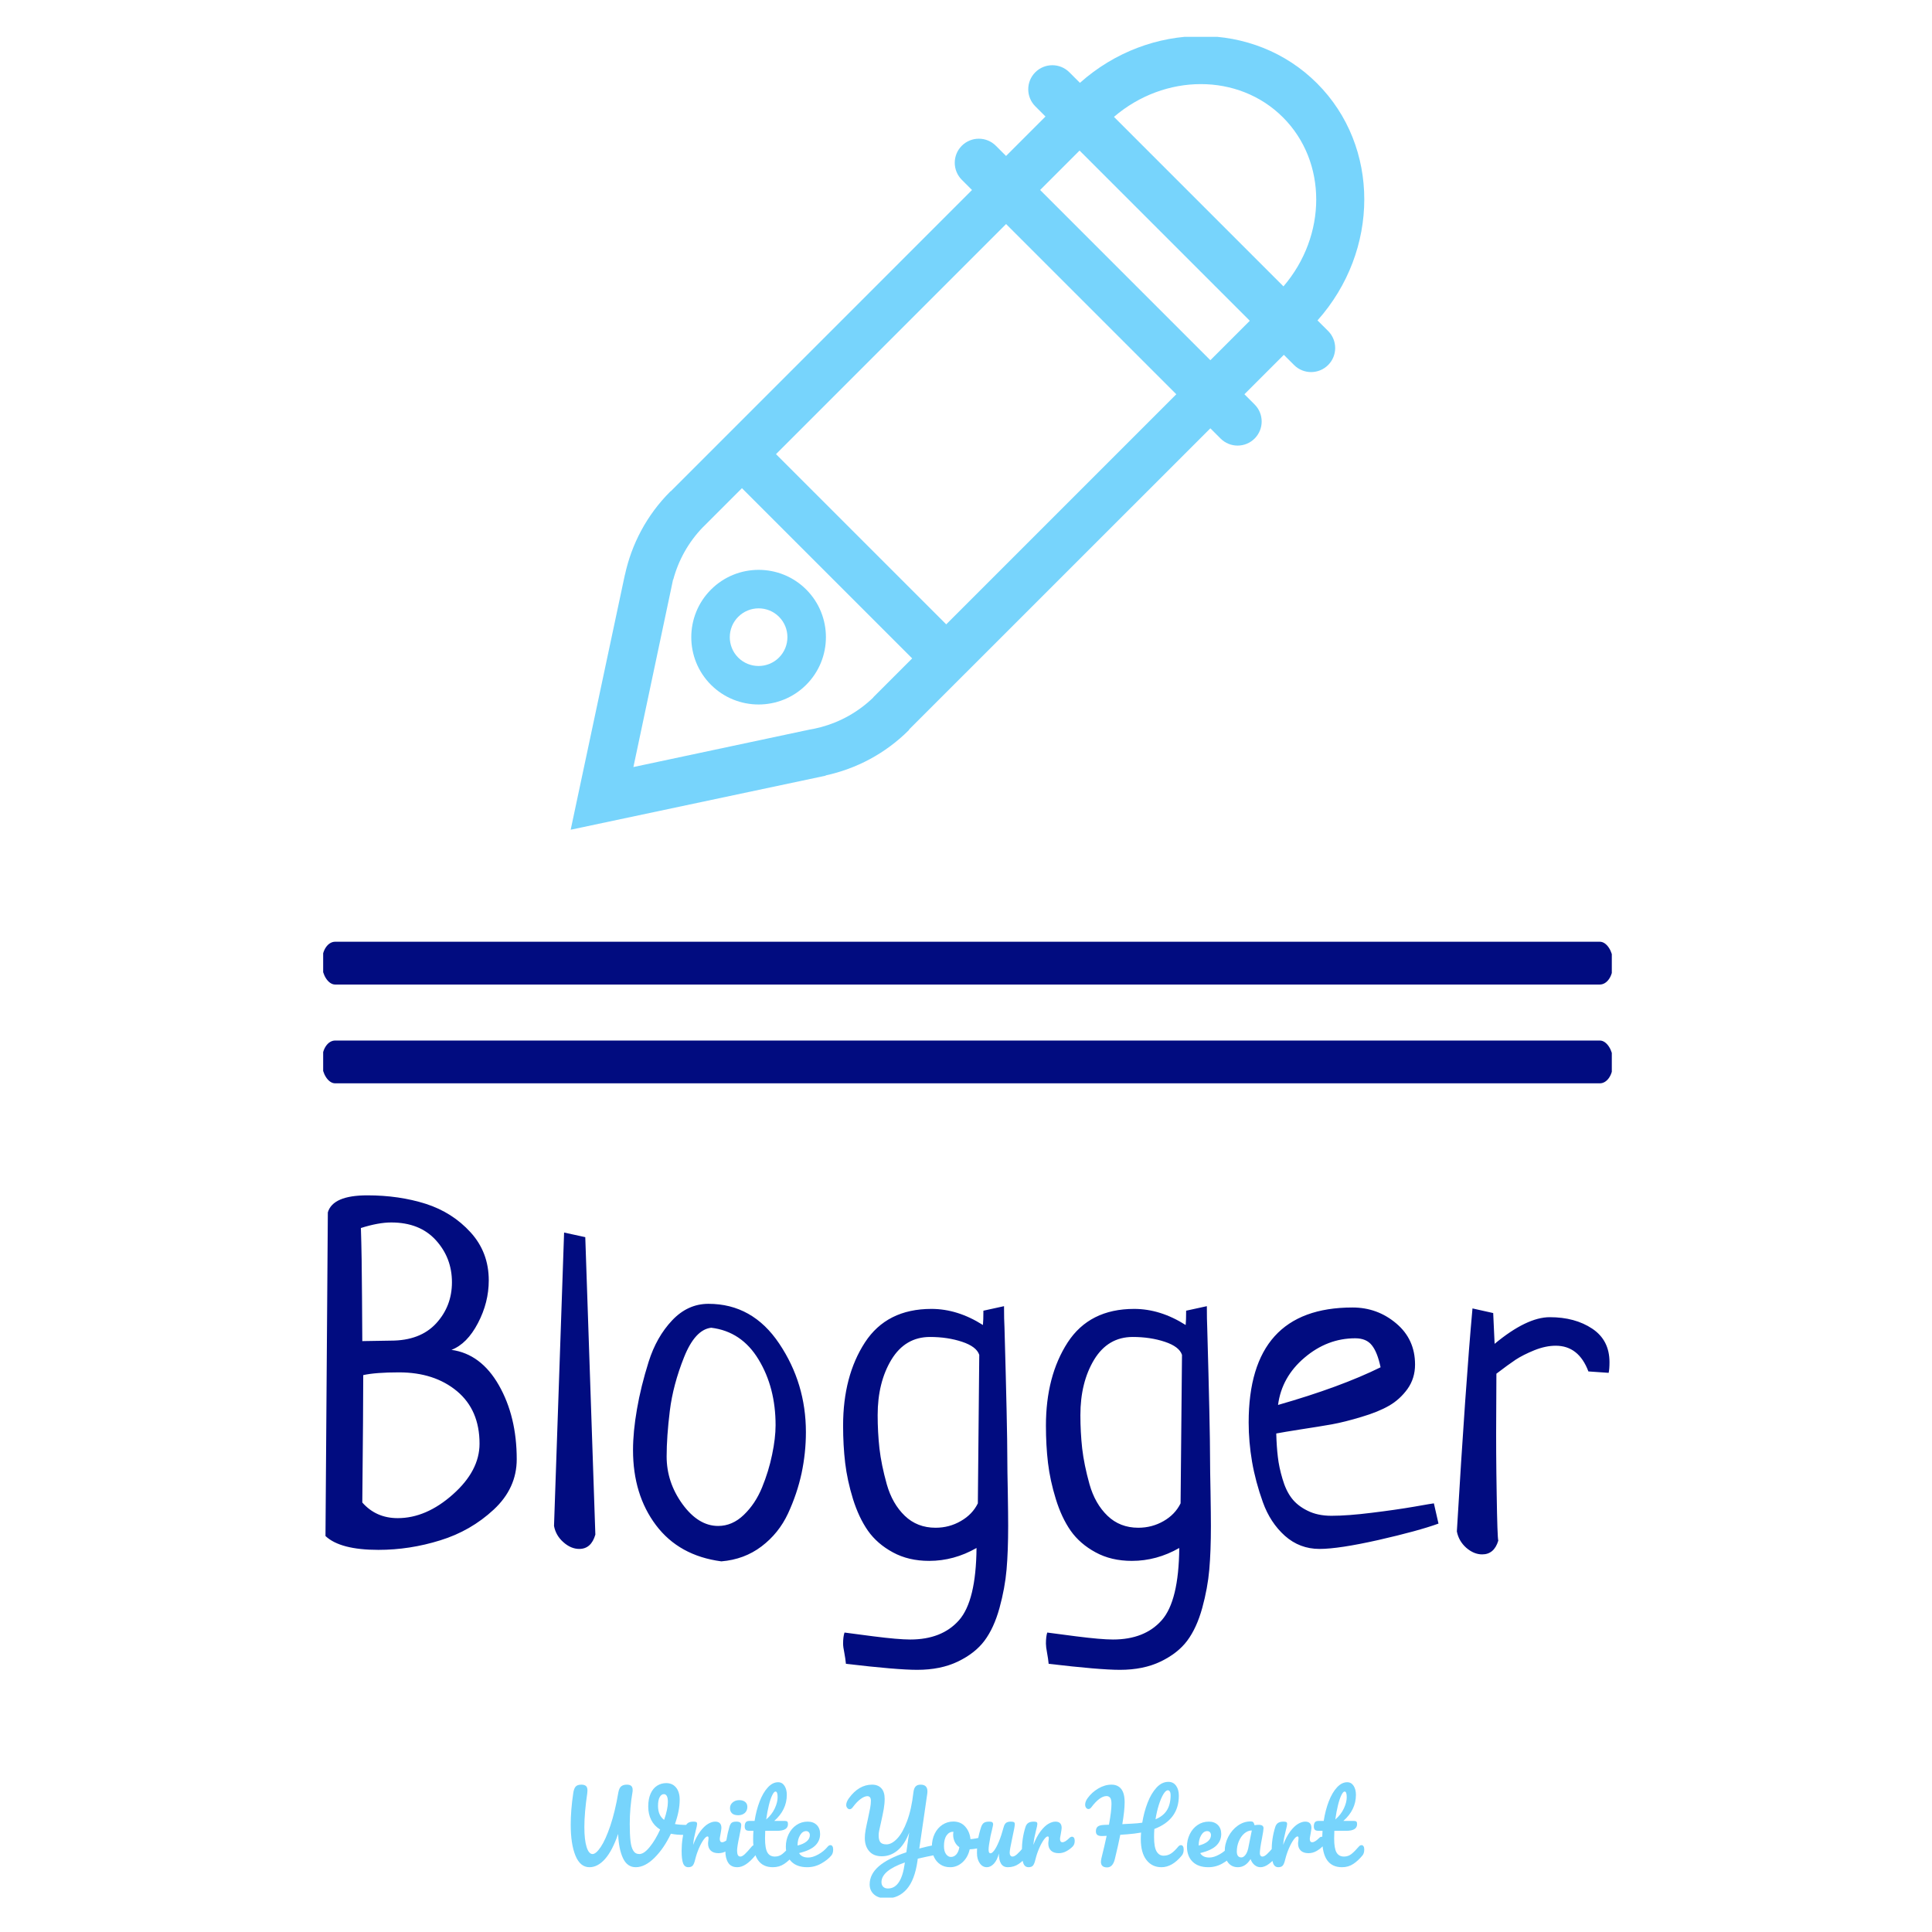 <svg xmlns="http://www.w3.org/2000/svg" version="1.1" xmlns:xlink="http://www.w3.org/1999/xlink" xmlns:svgjs="http://svgjs.dev/svgjs" width="1500" height="1500" viewBox="0 0 1500 1500"><rect width="1500" height="1500" fill="#ffffff"></rect><g transform="matrix(0.667,0,0,0.667,250.902,28.585)"><svg viewBox="0 0 171 247" data-background-color="#ffffff" preserveAspectRatio="xMidYMid meet" height="2166" width="1500" xmlns="http://www.w3.org/2000/svg" xmlns:xlink="http://www.w3.org/1999/xlink"><g id="tight-bounds" transform="matrix(1,0,0,1,-0.154,-0.1)"><svg viewBox="0 0 171.309 247.2" height="247.2" width="171.309"><g><svg viewBox="0 0 397.498 573.593" height="247.2" width="171.309"><g><rect width="397.498" height="13.179" x="0" y="278.95" fill="#010c80" opacity="1" stroke-width="0" stroke="transparent" fill-opacity="1" class="rect-qz-0" data-fill-palette-color="primary" rx="1%" id="qz-0" data-palette-color="#010c80"></rect></g><g><rect width="397.498" height="13.179" x="0" y="309.38" fill="#010c80" opacity="1" stroke-width="0" stroke="transparent" fill-opacity="1" class="rect-qz-1" data-fill-palette-color="primary" rx="1%" id="qz-1" data-palette-color="#010c80"></rect></g><g transform="matrix(1,0,0,1,0.989,357.06)"><svg viewBox="0 0 395.52 216.533" height="216.533" width="395.52"><g id="textblocktransform"><svg viewBox="0 0 395.52 216.533" height="216.533" width="395.52" id="textblock"><g><svg viewBox="0 0 395.52 146.143" height="146.143" width="395.52"><g transform="matrix(1,0,0,1,0,0)"><svg width="395.52" viewBox="2 -37.45 136.36 50.39" height="146.143" data-palette-color="#010c80"><path d="M2-1.27L2-1.27 2.25-35.64Q2.78-37.45 6.45-37.45L6.45-37.45Q9.81-37.45 12.65-36.55 15.48-35.64 17.41-33.52 19.34-31.4 19.34-28.42L19.34-28.42Q19.34-26.07 18.19-23.88 17.04-21.68 15.38-21.04L15.38-21.04Q18.51-20.61 20.41-17.29 22.31-13.96 22.31-9.42L22.31-9.42Q22.31-6.35 19.87-4.08 17.43-1.81 14.18-0.81 10.94 0.2 7.62 0.2L7.62 0.2Q3.56 0.2 2-1.27ZM6.01-18.36L6.01-18.36Q6.01-14.99 5.91-4.83L5.91-4.83Q7.37-3.17 9.67-3.17L9.67-3.17Q12.7-3.17 15.53-5.69 18.36-8.2 18.36-11.08L18.36-11.08Q18.36-14.65 15.97-16.65 13.57-18.65 9.81-18.65L9.81-18.65Q7.32-18.65 6.01-18.36ZM5.91-21.97L5.91-21.97 8.94-22.02Q12.06-22.02 13.75-23.85 15.43-25.68 15.43-28.22L15.43-28.22Q15.43-30.81 13.72-32.69 12.01-34.57 8.98-34.57L8.98-34.57Q7.62-34.57 5.76-33.98L5.76-33.98Q5.86-31.01 5.88-26.61 5.91-22.22 5.91-21.97ZM26.27-2.34L27.34-33.5 29.59-33.01 30.66-1.42Q30.22 0.1 28.95 0.1L28.95 0.1Q28.07 0.1 27.27-0.61 26.46-1.32 26.27-2.34L26.27-2.34ZM34.66-10.4L34.66-10.4Q34.66-12.35 35.08-14.75 35.49-17.14 36.32-19.78 37.15-22.41 38.81-24.17 40.47-25.93 42.67-25.93L42.67-25.93Q47.36-25.93 50.19-21.7 53.02-17.48 53.02-12.3L53.02-12.3Q53.02-10.11 52.56-7.93 52.09-5.76 51.12-3.66 50.14-1.56 48.31-0.17 46.48 1.22 44.04 1.42L44.04 1.42Q39.55 0.83 37.1-2.42 34.66-5.66 34.66-10.4ZM42.96-23.39L42.96-23.39Q41.25-23.19 40.08-20.26 38.91-17.33 38.57-14.58 38.23-11.82 38.23-9.72L38.23-9.72Q38.23-6.98 39.91-4.66 41.6-2.34 43.7-2.34L43.7-2.34Q45.21-2.34 46.43-3.52 47.65-4.69 48.36-6.42 49.07-8.15 49.43-9.91 49.8-11.67 49.8-13.04L49.8-13.04Q49.8-17.04 47.99-20.02 46.19-23 42.96-23.39ZM71.87-25.2L71.87-25.2 74.06-25.68Q74.06-24.22 74.11-23.39L74.11-23.39Q74.41-12.7 74.41-9.47L74.41-9.47Q74.41-8.35 74.46-5.96 74.5-3.56 74.5-2.34L74.5-2.34Q74.5 0.34 74.33 2.29 74.16 4.25 73.58 6.37 72.99 8.5 71.99 9.84 70.99 11.18 69.16 12.06 67.33 12.94 64.84 12.94L64.84 12.94Q62.69 12.94 57.27 12.3L57.27 12.3Q57.22 11.77 57.1 11.13 56.97 10.5 56.97 10.16L56.97 10.16Q56.97 9.42 57.12 8.98L57.12 8.98Q57.51 9.03 60.17 9.38 62.83 9.72 64.1 9.72L64.1 9.72Q67.47 9.72 69.28 7.67 71.09 5.62 71.14 0L71.14 0Q68.74 1.37 66.11 1.37L66.11 1.37Q63.91 1.37 62.25 0.46 60.59-0.44 59.61-1.83 58.64-3.22 58.02-5.2 57.41-7.18 57.19-9.03 56.97-10.89 56.97-12.99L56.97-12.99Q56.97-18.26 59.29-21.83 61.61-25.39 66.35-25.39L66.35-25.39Q69.13-25.39 71.82-23.68L71.82-23.68Q71.87-24.17 71.87-25.2ZM71.28-4.74L71.28-4.74 71.43-20.51Q71.14-21.39 69.6-21.9 68.06-22.41 66.2-22.41L66.2-22.41Q63.57-22.41 62.1-20 60.64-17.58 60.64-14.11L60.64-14.11Q60.64-12.3 60.83-10.57 61.03-8.84 61.61-6.76 62.2-4.69 63.52-3.42 64.84-2.15 66.79-2.15L66.79-2.15Q68.25-2.15 69.47-2.86 70.7-3.56 71.28-4.74ZM93.4-25.2L93.4-25.2 95.6-25.68Q95.6-24.22 95.64-23.39L95.64-23.39Q95.94-12.7 95.94-9.47L95.94-9.47Q95.94-8.35 95.99-5.96 96.03-3.56 96.03-2.34L96.03-2.34Q96.03 0.34 95.86 2.29 95.69 4.25 95.11 6.37 94.52 8.5 93.52 9.84 92.52 11.18 90.69 12.06 88.86 12.94 86.37 12.94L86.37 12.94Q84.22 12.94 78.8 12.3L78.8 12.3Q78.75 11.77 78.63 11.13 78.51 10.5 78.51 10.16L78.51 10.16Q78.51 9.42 78.65 8.98L78.65 8.98Q79.04 9.03 81.7 9.38 84.37 9.72 85.63 9.72L85.63 9.72Q89 9.72 90.81 7.67 92.62 5.62 92.67 0L92.67 0Q90.27 1.37 87.64 1.37L87.64 1.37Q85.44 1.37 83.78 0.46 82.12-0.44 81.14-1.83 80.17-3.22 79.56-5.2 78.95-7.18 78.73-9.03 78.51-10.89 78.51-12.99L78.51-12.99Q78.51-18.26 80.82-21.83 83.14-25.39 87.88-25.39L87.88-25.39Q90.66-25.39 93.35-23.68L93.35-23.68Q93.4-24.17 93.4-25.2ZM92.81-4.74L92.81-4.74 92.96-20.51Q92.67-21.39 91.13-21.9 89.59-22.41 87.73-22.41L87.73-22.41Q85.1-22.41 83.63-20 82.17-17.58 82.17-14.11L82.17-14.11Q82.17-12.3 82.36-10.57 82.56-8.84 83.14-6.76 83.73-4.69 85.05-3.42 86.37-2.15 88.32-2.15L88.32-2.15Q89.78-2.15 91.01-2.86 92.23-3.56 92.81-4.74ZM119.71-4.74L119.71-4.74 120.2-2.59Q118.05-1.81 113.83-0.85 109.61 0.1 107.56 0.1L107.56 0.1Q105.46 0.1 103.89-1.29 102.33-2.69 101.55-4.86 100.77-7.03 100.4-9.16 100.04-11.28 100.04-13.33L100.04-13.33Q100.04-25.54 111.07-25.54L111.07-25.54Q113.71-25.54 115.71-23.85 117.71-22.17 117.71-19.48L117.71-19.48Q117.71-18.02 116.91-16.89 116.1-15.77 114.95-15.11 113.81-14.45 112.02-13.92 110.24-13.38 108.87-13.13 107.51-12.89 105.6-12.6 103.7-12.3 102.97-12.16L102.97-12.16Q103.01-10.74 103.14-9.67 103.26-8.59 103.63-7.35 103.99-6.1 104.6-5.3 105.21-4.49 106.29-3.96 107.36-3.42 108.83-3.42L108.83-3.42Q110.58-3.42 113.12-3.74 115.66-4.05 117.64-4.39 119.62-4.74 119.71-4.74ZM103.16-15.19L103.16-15.19Q109.8-17.09 114.05-19.19L114.05-19.19Q113.71-20.8 113.12-21.53 112.54-22.27 111.36-22.27L111.36-22.27Q108.39-22.27 105.97-20.21 103.55-18.16 103.16-15.19ZM138.27-18.6L138.27-18.6 136.12-18.75Q135.09-21.48 132.65-21.48L132.65-21.48Q131.58-21.48 130.38-21 129.18-20.51 128.4-20 127.62-19.48 126.35-18.51L126.35-18.51Q126.35-17.82 126.33-14.06 126.3-10.3 126.38-5.71 126.45-1.12 126.55-0.78L126.55-0.78Q126.11 0.68 124.84 0.68L124.84 0.68Q123.96 0.68 123.15-0.02 122.35-0.73 122.15-1.76L122.15-1.76Q123.08-17.43 123.81-25.44L123.81-25.44 126.01-24.95 126.16-21.68Q129.57-24.51 132.02-24.51L132.02-24.51Q134.7-24.51 136.53-23.29 138.36-22.07 138.36-19.73L138.36-19.73Q138.36-18.99 138.27-18.6Z" opacity="1" transform="matrix(1,0,0,1,0,0)" fill="#010c80" class="wordmark-text-0" data-fill-palette-color="primary" id="text-0"></path></svg></g></svg></g><g transform="matrix(1,0,0,1,75.544,180.644)"><svg viewBox="0 0 244.431 35.89" height="35.89" width="244.431"><g transform="matrix(1,0,0,1,0,0)"><svg width="244.431" viewBox="6.05 -43.85 409.96 60.2" height="35.89" data-palette-color="#77d4fc"><path d="M65.9-21.6Q67.05-21.6 67.58-21.1 68.1-20.6 68.1-19.8L68.1-19.8Q68.1-18.5 67.33-17.5 66.55-16.5 64.9-16.45L64.9-16.45Q60.95-16.4 57.8-17.05L57.8-17.05Q54.3-9.6 49.38-4.67 44.45 0.25 39.65 0.25L39.65 0.25Q35.25 0.25 33.05-4.42 30.85-9.1 30.55-16.95L30.55-16.95Q27.55-8.25 23.78-4 20 0.25 15.75 0.25L15.75 0.25Q10.95 0.25 8.5-5.73 6.05-11.7 6.05-21.8L6.05-21.8Q6.05-29.15 7.35-37.95L7.35-37.95Q7.7-40.45 8.63-41.43 9.55-42.4 11.55-42.4L11.55-42.4Q13.05-42.4 13.88-41.75 14.7-41.1 14.7-39.35L14.7-39.35Q14.7-39 14.6-38L14.6-38Q13.1-27.75 13.1-20.55L13.1-20.55Q13.1-13.85 14.25-10.2 15.4-6.55 17.35-6.55L17.35-6.55Q19.1-6.55 21.58-10.23 24.05-13.9 26.5-21.13 28.95-28.35 30.65-38.35L30.65-38.35Q31.05-40.65 32.13-41.53 33.2-42.4 35.05-42.4L35.05-42.4Q36.6-42.4 37.33-41.73 38.05-41.05 38.05-39.7L38.05-39.7Q38.05-38.9 37.95-38.45L37.95-38.45Q36.55-30.3 36.55-22.15L36.55-22.15Q36.55-16.6 36.93-13.3 37.3-10 38.38-8.28 39.45-6.55 41.5-6.55L41.5-6.55Q43.9-6.55 46.85-10.18 49.8-13.8 52.25-19.2L52.25-19.2Q49.2-21.1 47.65-24.13 46.1-27.15 46.1-31.1L46.1-31.1Q46.1-35.05 47.33-37.77 48.55-40.5 50.68-41.85 52.8-43.2 55.4-43.2L55.4-43.2Q58.6-43.2 60.48-40.9 62.35-38.6 62.35-34.6L62.35-34.6Q62.35-28.95 59.9-22.05L59.9-22.05Q62.45-21.6 65.9-21.6L65.9-21.6ZM51.15-31.45Q51.15-26.55 54.3-24.2L54.3-24.2Q56.25-29.8 56.25-33.45L56.25-33.45Q56.25-35.55 55.7-36.52 55.15-37.5 54.2-37.5L54.2-37.5Q52.85-37.5 52-35.93 51.15-34.35 51.15-31.45L51.15-31.45ZM66.8 0.25Q64.9 0.25 64.12-1.75 63.35-3.75 63.35-8.15L63.35-8.15Q63.35-14.65 65.2-20.5L65.2-20.5Q65.65-21.95 66.67-22.63 67.7-23.3 69.55-23.3L69.55-23.3Q70.55-23.3 70.95-23.05 71.35-22.8 71.35-22.1L71.35-22.1Q71.35-21.3 70.6-18.5L70.6-18.5Q70.1-16.5 69.8-15 69.5-13.5 69.3-11.3L69.3-11.3Q70.95-15.6 73-18.3 75.05-21 77.02-22.15 79-23.3 80.65-23.3L80.65-23.3Q83.9-23.3 83.9-20.05L83.9-20.05Q83.9-19.4 83.45-16.9L83.45-16.9Q83.05-14.9 83.05-14.4L83.05-14.4Q83.05-12.65 84.3-12.65L84.3-12.65Q85.7-12.65 87.9-14.85L87.9-14.85Q88.55-15.5 89.25-15.5L89.25-15.5Q89.9-15.5 90.27-14.93 90.65-14.35 90.65-13.4L90.65-13.4Q90.65-11.55 89.65-10.5L89.65-10.5Q88.25-9.05 86.37-8.03 84.5-7 82.4-7L82.4-7Q79.75-7 78.37-8.35 77-9.7 77-12L77-12Q77-12.75 77.15-13.5L77.15-13.5Q77.25-14.5 77.25-14.85L77.25-14.85Q77.25-15.65 76.7-15.65L76.7-15.65Q75.95-15.65 74.72-13.98 73.5-12.3 72.3-9.55 71.1-6.8 70.35-3.75L70.35-3.75Q69.8-1.4 69.07-0.58 68.35 0.25 66.8 0.25L66.8 0.25ZM92.55-26.6Q90.44-26.6 89.39-27.58 88.34-28.55 88.34-30.3L88.34-30.3Q88.34-32.05 89.72-33.23 91.09-34.4 93.14-34.4L93.14-34.4Q95-34.4 96.14-33.5 97.3-32.6 97.3-30.95L97.3-30.95Q97.3-28.95 96-27.78 94.69-26.6 92.55-26.6L92.55-26.6ZM92.14 0.25Q88.89 0.25 87.42-2.05 85.94-4.35 85.94-8.15L85.94-8.15Q85.94-10.4 86.52-13.93 87.09-17.45 88-20.5L88-20.5Q88.44-22.1 89.19-22.7 89.94-23.3 91.59-23.3L91.59-23.3Q94.14-23.3 94.14-21.6L94.14-21.6Q94.14-20.35 93.19-15.8L93.19-15.8Q92-10.3 92-8.35L92-8.35Q92-6.85 92.39-6.05 92.8-5.25 93.75-5.25L93.75-5.25Q94.64-5.25 96-6.5 97.34-7.75 99.59-10.45L99.59-10.45Q100.19-11.15 100.94-11.15L100.94-11.15Q101.59-11.15 101.97-10.55 102.34-9.95 102.34-8.9L102.34-8.9Q102.34-6.9 101.39-5.8L101.39-5.8Q96.44 0.25 92.14 0.25L92.14 0.25ZM120.59-11.15Q121.24-11.15 121.62-10.55 121.99-9.95 121.99-8.9L121.99-8.9Q121.99-6.9 121.04-5.8L121.04-5.8Q118.89-3.15 116.34-1.45 113.79 0.25 110.49 0.25L110.49 0.25Q100.29 0.25 100.29-14.1L100.29-14.1Q100.29-16.3 100.44-18.55L100.44-18.55 98.49-18.55Q96.99-18.55 96.47-19.1 95.94-19.65 95.94-20.85L95.94-20.85Q95.94-23.65 98.19-23.65L98.19-23.65 101.04-23.65Q101.89-29.15 103.64-33.7 105.39-38.25 107.87-40.95 110.34-43.65 113.19-43.65L113.19-43.65Q115.29-43.65 116.49-41.8 117.69-39.95 117.69-37.15L117.69-37.15Q117.69-29.4 111.19-23.65L111.19-23.65 116.79-23.65Q117.59-23.65 117.94-23.3 118.29-22.95 118.29-22L118.29-22Q118.29-18.55 112.64-18.55L112.64-18.55 106.54-18.55Q106.44-16.05 106.44-14.65L106.44-14.65Q106.44-9.45 107.67-7.35 108.89-5.25 111.54-5.25L111.54-5.25Q113.69-5.25 115.34-6.55 116.99-7.85 119.24-10.45L119.24-10.45Q119.84-11.15 120.59-11.15L120.59-11.15ZM111.84-38.85Q111.09-38.85 110.17-36.98 109.24-35.1 108.42-31.78 107.59-28.45 107.04-24.4L107.04-24.4Q109.99-26.95 111.47-30.13 112.94-33.3 112.94-35.9L112.94-35.9Q112.94-38.85 111.84-38.85L111.84-38.85ZM140.24-11.15Q140.89-11.15 141.27-10.55 141.64-9.95 141.64-8.9L141.64-8.9Q141.64-6.9 140.69-5.8L140.69-5.8Q138.84-3.55 135.47-1.65 132.09 0.25 128.24 0.25L128.24 0.25Q122.99 0.25 120.09-2.6 117.19-5.45 117.19-10.4L117.19-10.4Q117.19-13.85 118.64-16.82 120.09-19.8 122.67-21.55 125.24-23.3 128.49-23.3L128.49-23.3Q131.39-23.3 133.14-21.58 134.89-19.85 134.89-16.9L134.89-16.9Q134.89-13.45 132.42-10.98 129.94-8.5 124.04-7.05L124.04-7.05Q125.29-4.75 128.79-4.75L128.79-4.75Q131.04-4.75 133.92-6.33 136.79-7.9 138.89-10.45L138.89-10.45Q139.49-11.15 140.24-11.15L140.24-11.15ZM127.64-18.4Q125.79-18.4 124.52-16.25 123.24-14.1 123.24-11.05L123.24-11.05 123.24-10.95Q126.19-11.65 127.89-13.05 129.59-14.45 129.59-16.3L129.59-16.3Q129.59-17.25 129.06-17.82 128.54-18.4 127.64-18.4L127.64-18.4ZM193.84-11.2Q194.13-11.3 194.74-11.3L194.74-11.3Q196.44-11.3 196.44-9.1L196.44-9.1Q196.44-7.9 195.91-7.08 195.38-6.25 194.28-6.05L194.28-6.05Q189.74-5.2 185.34-4.15L185.34-4.15 185.19-2.95Q183.78 6.9 179.61 11.63 175.44 16.35 169.19 16.35L169.19 16.35Q165.03 16.35 162.76 14.33 160.49 12.3 160.49 9.15L160.49 9.15Q160.49 3.9 165.19-0.2 169.88-4.3 179.44-7.45L179.44-7.45 180.44-14.5Q180.63-15.7 180.94-17.7L180.94-17.7Q178.59-11.5 174.94-8.45 171.28-5.4 166.78-5.4L166.78-5.4Q162.49-5.4 160.24-8.03 157.99-10.65 157.99-14.8L157.99-14.8Q157.99-16.65 158.38-18.88 158.78-21.1 159.63-24.9L159.63-24.9Q160.38-28.35 160.76-30.4 161.13-32.45 161.13-34.05L161.13-34.05Q161.13-36.45 159.28-36.45L159.28-36.45Q157.84-36.45 155.86-35.02 153.88-33.6 151.69-30.65L151.69-30.65Q150.99-29.7 150.13-29.7L150.13-29.7Q149.44-29.7 148.91-30.38 148.38-31.05 148.38-31.9L148.38-31.9Q148.38-33.45 149.78-35.4L149.78-35.4Q154.88-42.4 161.74-42.4L161.74-42.4Q164.78-42.4 166.51-40.55 168.24-38.7 168.24-35.1L168.24-35.1Q168.24-32.5 167.76-29.78 167.28-27.05 166.34-22.85L166.34-22.85Q165.74-20.35 165.44-18.82 165.13-17.3 165.13-16.3L165.13-16.3Q165.13-13.75 166.03-12.65 166.94-11.55 169.19-11.55L169.19-11.55Q171.88-11.55 174.71-14.53 177.53-17.5 179.81-23.55 182.09-29.6 183.09-38.35L183.09-38.35Q183.34-40.55 184.24-41.48 185.13-42.4 186.84-42.4L186.84-42.4Q190.34-42.4 190.34-38.9L190.34-38.9Q190.34-38.3 190.28-37.95L190.28-37.95Q189.24-30.5 188.34-24.5L188.34-24.5Q187.84-20.9 187.26-17.1 186.69-13.3 186.13-9.4L186.13-9.4Q189.78-10.4 193.84-11.2L193.84-11.2ZM178.63-1.85L178.69-2.2Q166.59 2 166.59 8L166.59 8Q166.59 9.4 167.46 10.33 168.34 11.25 169.94 11.25L169.94 11.25Q176.88 11.25 178.63-1.85L178.63-1.85ZM218.88-15.35Q219.53-15.35 219.88-14.7 220.23-14.05 220.23-13.05L220.23-13.05Q220.23-10.65 218.78-10.2L218.78-10.2Q215.78-9.15 212.18-9L212.18-9Q211.23-4.8 208.43-2.27 205.63 0.25 202.08 0.25L202.08 0.25Q199.08 0.25 196.96-1.2 194.83-2.65 193.73-5.05 192.63-7.45 192.63-10.25L192.63-10.25Q192.63-14.05 194.08-17.03 195.53-20 198.08-21.68 200.63-23.35 203.73-23.35L203.73-23.35Q207.53-23.35 209.86-20.73 212.18-18.1 212.58-14.25L212.58-14.25Q214.93-14.4 218.18-15.25L218.18-15.25Q218.58-15.35 218.88-15.35L218.88-15.35ZM202.48-5.05Q204.08-5.05 205.26-6.35 206.43-7.65 206.83-10.1L206.83-10.1Q205.28-11.15 204.46-12.85 203.63-14.55 203.63-16.45L203.63-16.45Q203.63-17.25 203.78-18.05L203.78-18.05 203.53-18.05Q201.53-18.05 200.21-16.13 198.88-14.2 198.88-10.7L198.88-10.7Q198.88-7.95 199.96-6.5 201.03-5.05 202.48-5.05L202.48-5.05ZM221.03 0.25Q218.78 0.25 217.36-1.83 215.93-3.9 215.93-7L215.93-7Q215.93-10.75 216.43-13.88 216.93-17 218.08-20.5L218.08-20.5Q218.58-22 219.48-22.65 220.38-23.3 222.33-23.3L222.33-23.3Q223.43-23.3 223.86-22.95 224.28-22.6 224.28-21.9L224.28-21.9Q224.28-21.5 223.73-19.2L223.73-19.2Q223.23-17.35 222.93-15.85L222.93-15.85Q221.93-10.6 221.93-8.85L221.93-8.85Q221.93-7.8 222.18-7.38 222.43-6.95 222.98-6.95L222.98-6.95Q223.73-6.95 224.86-8.45 225.98-9.95 227.26-13 228.53-16.05 229.73-20.5L229.73-20.5Q230.13-22 230.96-22.65 231.78-23.3 233.43-23.3L233.43-23.3Q234.58-23.3 235.03-23.03 235.48-22.75 235.48-22L235.48-22Q235.48-20.75 234.23-15.15L234.23-15.15Q232.83-8.75 232.83-7.25L232.83-7.25Q232.83-6.3 233.23-5.78 233.63-5.25 234.28-5.25L234.28-5.25Q235.28-5.25 236.66-6.48 238.03-7.7 240.33-10.45L240.33-10.45Q240.93-11.15 241.68-11.15L241.68-11.15Q242.33-11.15 242.71-10.55 243.08-9.95 243.08-8.9L243.08-8.9Q243.08-6.9 242.13-5.8L242.13-5.8Q239.98-3.15 237.51-1.45 235.03 0.25 231.88 0.25L231.88 0.25Q229.48 0.25 228.36-1.6 227.23-3.45 227.23-6.8L227.23-6.8Q226.38-3.4 224.68-1.58 222.98 0.25 221.03 0.25L221.03 0.25ZM242.58 0.25Q240.68 0.25 239.9-1.75 239.13-3.75 239.13-8.15L239.13-8.15Q239.13-14.65 240.98-20.5L240.98-20.5Q241.43-21.95 242.45-22.63 243.48-23.3 245.33-23.3L245.33-23.3Q246.33-23.3 246.73-23.05 247.13-22.8 247.13-22.1L247.13-22.1Q247.13-21.3 246.38-18.5L246.38-18.5Q245.88-16.5 245.58-15 245.28-13.5 245.08-11.3L245.08-11.3Q246.73-15.6 248.78-18.3 250.83-21 252.8-22.15 254.78-23.3 256.43-23.3L256.43-23.3Q259.68-23.3 259.68-20.05L259.68-20.05Q259.68-19.4 259.23-16.9L259.23-16.9Q258.83-14.9 258.83-14.4L258.83-14.4Q258.83-12.65 260.08-12.65L260.08-12.65Q261.48-12.65 263.68-14.85L263.68-14.85Q264.33-15.5 265.03-15.5L265.03-15.5Q265.68-15.5 266.05-14.93 266.43-14.35 266.43-13.4L266.43-13.4Q266.43-11.55 265.43-10.5L265.43-10.5Q264.03-9.05 262.15-8.03 260.28-7 258.18-7L258.18-7Q255.53-7 254.15-8.35 252.78-9.7 252.78-12L252.78-12Q252.78-12.75 252.93-13.5L252.93-13.5Q253.03-14.5 253.03-14.85L253.03-14.85Q253.03-15.65 252.48-15.65L252.48-15.65Q251.73-15.65 250.5-13.98 249.28-12.3 248.08-9.55 246.88-6.8 246.13-3.75L246.13-3.75Q245.58-1.4 244.85-0.58 244.13 0.25 242.58 0.25L242.58 0.25ZM321.32-11.15Q321.97-11.15 322.35-10.55 322.72-9.95 322.72-8.9L322.72-8.9Q322.72-6.95 321.77-5.8L321.77-5.8Q316.82 0.25 311.22 0.25L311.22 0.25Q306.37 0.25 303.47-3.5 300.57-7.25 300.57-14.25L300.57-14.25Q300.57-15.95 300.72-17.65L300.72-17.65Q297.42-17.05 293.52-16.75L293.52-16.75Q290.92-16.55 289.97-16.5L289.97-16.5Q288.97-11.4 287.17-4L287.17-4Q286.12 0.35 283.17 0.35L283.17 0.35Q279.97 0.35 279.97-2.55L279.97-2.55Q279.97-3.2 280.22-4.35L280.22-4.35Q281.92-11.2 282.92-15.95L282.92-15.95 280.52-15.85Q278.87-15.85 278.12-16.43 277.37-17 277.37-18.3L277.37-18.3Q277.37-19.95 278.32-20.73 279.27-21.5 281.47-21.6L281.47-21.6 284.12-21.7Q285.42-28.75 285.42-32.45L285.42-32.45Q285.42-34.8 284.72-35.65 284.02-36.5 282.87-36.5L282.87-36.5Q279.37-36.5 274.97-30.65L274.97-30.65Q274.32-29.8 273.52-29.8L273.52-29.8Q272.82-29.8 272.32-30.45 271.82-31.1 271.82-32.1L271.82-32.1Q271.82-33.65 273.07-35.4L273.07-35.4Q275.27-38.45 278.62-40.43 281.97-42.4 285.42-42.4L285.42-42.4Q288.67-42.4 290.45-40.18 292.22-37.95 292.22-33.25L292.22-33.25Q292.22-29.1 291.02-22L291.02-22 295.92-22.25Q299.07-22.4 301.32-22.75L301.32-22.75Q302.22-28.25 304.07-33.05 305.92-37.85 308.67-40.85 311.42-43.85 314.82-43.85L314.82-43.85Q317.32-43.85 318.77-41.88 320.22-39.9 320.22-36.7L320.22-36.7Q320.22-24.3 307.57-19.5L307.57-19.5Q307.42-17.5 307.42-15.35L307.42-15.35Q307.42-10.1 308.72-7.9 310.02-5.7 312.37-5.7L312.37-5.7Q314.42-5.7 316.12-6.78 317.82-7.85 319.97-10.45L319.97-10.45Q320.57-11.15 321.32-11.15L321.32-11.15ZM314.57-39.5Q313.47-39.5 312.25-37.5 311.02-35.5 309.92-32.05 308.82-28.6 308.17-24.5L308.17-24.5Q312.17-26.15 314.07-29.2 315.97-32.25 315.97-37.05L315.97-37.05Q315.97-38.2 315.57-38.85 315.17-39.5 314.57-39.5L314.57-39.5ZM347.47-11.15Q348.12-11.15 348.5-10.55 348.87-9.95 348.87-8.9L348.87-8.9Q348.87-6.9 347.92-5.8L347.92-5.8Q346.07-3.55 342.7-1.65 339.32 0.25 335.47 0.25L335.47 0.25Q330.22 0.25 327.32-2.6 324.42-5.45 324.42-10.4L324.42-10.4Q324.42-13.85 325.87-16.82 327.32-19.8 329.9-21.55 332.47-23.3 335.72-23.3L335.72-23.3Q338.62-23.3 340.37-21.58 342.12-19.85 342.12-16.9L342.12-16.9Q342.12-13.45 339.65-10.98 337.17-8.5 331.27-7.05L331.27-7.05Q332.52-4.75 336.02-4.75L336.02-4.75Q338.27-4.75 341.15-6.33 344.02-7.9 346.12-10.45L346.12-10.45Q346.72-11.15 347.47-11.15L347.47-11.15ZM334.87-18.4Q333.02-18.4 331.75-16.25 330.47-14.1 330.47-11.05L330.47-11.05 330.47-10.95Q333.42-11.65 335.12-13.05 336.82-14.45 336.82-16.3L336.82-16.3Q336.82-17.25 336.3-17.82 335.77-18.4 334.87-18.4L334.87-18.4ZM350.72 0.25Q347.62 0.25 345.77-2 343.92-4.25 343.92-7.9L343.92-7.9Q343.92-11.9 345.77-15.48 347.62-19.05 350.69-21.23 353.77-23.4 357.22-23.4L357.22-23.4Q358.32-23.4 358.69-22.98 359.07-22.55 359.32-21.45L359.32-21.45Q360.37-21.65 361.52-21.65L361.52-21.65Q363.97-21.65 363.97-19.9L363.97-19.9Q363.97-18.85 363.22-14.9L363.22-14.9Q362.07-9.15 362.07-6.9L362.07-6.9Q362.07-6.15 362.44-5.7 362.82-5.25 363.42-5.25L363.42-5.25Q364.37-5.25 365.72-6.48 367.07-7.7 369.37-10.45L369.37-10.45Q369.97-11.15 370.72-11.15L370.72-11.15Q371.37-11.15 371.74-10.55 372.12-9.95 372.12-8.9L372.12-8.9Q372.12-6.9 371.17-5.8L371.17-5.8Q369.12-3.25 366.82-1.5 364.52 0.25 362.37 0.25L362.37 0.25Q360.72 0.25 359.34-0.88 357.97-2 357.27-3.95L357.27-3.95Q354.67 0.25 350.72 0.25L350.72 0.25ZM352.52-4.8Q353.62-4.8 354.62-6.1 355.62-7.4 356.07-9.55L356.07-9.55 357.92-18.75Q355.82-18.7 354.04-17.18 352.27-15.65 351.22-13.15 350.17-10.65 350.17-7.85L350.17-7.85Q350.17-6.3 350.79-5.55 351.42-4.8 352.52-4.8L352.52-4.8ZM371.62 0.25Q369.72 0.25 368.94-1.75 368.17-3.75 368.17-8.15L368.17-8.15Q368.17-14.65 370.02-20.5L370.02-20.5Q370.47-21.95 371.49-22.63 372.52-23.3 374.37-23.3L374.37-23.3Q375.37-23.3 375.77-23.05 376.17-22.8 376.17-22.1L376.17-22.1Q376.17-21.3 375.42-18.5L375.42-18.5Q374.92-16.5 374.62-15 374.31-13.5 374.12-11.3L374.12-11.3Q375.77-15.6 377.81-18.3 379.87-21 381.84-22.15 383.81-23.3 385.47-23.3L385.47-23.3Q388.72-23.3 388.72-20.05L388.72-20.05Q388.72-19.4 388.27-16.9L388.27-16.9Q387.87-14.9 387.87-14.4L387.87-14.4Q387.87-12.65 389.12-12.65L389.12-12.65Q390.52-12.65 392.72-14.85L392.72-14.85Q393.37-15.5 394.06-15.5L394.06-15.5Q394.72-15.5 395.09-14.93 395.47-14.35 395.47-13.4L395.47-13.4Q395.47-11.55 394.47-10.5L394.47-10.5Q393.06-9.05 391.19-8.03 389.31-7 387.22-7L387.22-7Q384.56-7 383.19-8.35 381.81-9.7 381.81-12L381.81-12Q381.81-12.75 381.97-13.5L381.97-13.5Q382.06-14.5 382.06-14.85L382.06-14.85Q382.06-15.65 381.52-15.65L381.52-15.65Q380.77-15.65 379.54-13.98 378.31-12.3 377.12-9.55 375.92-6.8 375.17-3.75L375.17-3.75Q374.62-1.4 373.89-0.58 373.17 0.25 371.62 0.25L371.62 0.25ZM414.61-11.15Q415.26-11.15 415.64-10.55 416.01-9.95 416.01-8.9L416.01-8.9Q416.01-6.9 415.06-5.8L415.06-5.8Q412.91-3.15 410.36-1.45 407.81 0.25 404.51 0.25L404.51 0.25Q394.31 0.25 394.31-14.1L394.31-14.1Q394.31-16.3 394.46-18.55L394.46-18.55 392.51-18.55Q391.01-18.55 390.49-19.1 389.96-19.65 389.96-20.85L389.96-20.85Q389.96-23.65 392.21-23.65L392.21-23.65 395.06-23.65Q395.91-29.15 397.66-33.7 399.41-38.25 401.89-40.95 404.36-43.65 407.21-43.65L407.21-43.65Q409.31-43.65 410.51-41.8 411.71-39.95 411.71-37.15L411.71-37.15Q411.71-29.4 405.21-23.65L405.21-23.65 410.81-23.65Q411.61-23.65 411.96-23.3 412.31-22.95 412.31-22L412.31-22Q412.31-18.55 406.66-18.55L406.66-18.55 400.56-18.55Q400.46-16.05 400.46-14.65L400.46-14.65Q400.46-9.45 401.69-7.35 402.91-5.25 405.56-5.25L405.56-5.25Q407.71-5.25 409.36-6.55 411.01-7.85 413.26-10.45L413.26-10.45Q413.86-11.15 414.61-11.15L414.61-11.15ZM405.86-38.85Q405.11-38.85 404.19-36.98 403.26-35.1 402.44-31.78 401.61-28.45 401.06-24.4L401.06-24.4Q404.01-26.95 405.49-30.13 406.96-33.3 406.96-35.9L406.96-35.9Q406.96-38.85 405.86-38.85L405.86-38.85Z" opacity="1" transform="matrix(1,0,0,1,0,0)" fill="#77d4fc" class="slogan-text-1" data-fill-palette-color="secondary" id="text-1"></path></svg></g></svg></g></svg></g></svg></g><g transform="matrix(1,0,0,1,76.533,0)"><svg viewBox="0 0 244.431 244.449" height="244.449" width="244.431"><g><svg xmlns="http://www.w3.org/2000/svg" xmlns:xlink="http://www.w3.org/1999/xlink" version="1.1" x="0" y="0" viewBox="18.595 20.072 41.208 41.211" enable-background="new 0 0 80 80" xml:space="preserve" height="244.449" width="244.431" class="icon-icon-0" data-fill-palette-color="accent" id="icon-0"><g fill="#77d4fc" data-fill-palette-color="accent"><path fill="#77d4fc" d="M25.879 53.758c1.364 1.363 3.583 1.363 4.946-0.001 1.364-1.364 1.364-3.582 0.001-4.946-1.363-1.363-3.582-1.362-4.945 0.002C24.517 50.176 24.516 52.395 25.879 53.758zM27.295 50.227c0.584-0.584 1.533-0.585 2.116-0.002 0.584 0.584 0.584 1.534 0 2.118s-1.534 0.584-2.118 0.001C26.71 51.76 26.711 50.811 27.295 50.227z" data-fill-palette-color="accent"></path><path fill="#77d4fc" d="M57.374 34.837c3.225-3.618 3.26-9.026-0.025-12.311-3.284-3.285-8.693-3.25-12.311-0.025l-0.55-0.549c-0.488-0.488-1.279-0.488-1.768 0-0.488 0.488-0.488 1.279 0 1.768l0.53 0.53-2.048 2.048-0.53-0.53c-0.488-0.488-1.279-0.488-1.768 0s-0.488 1.279 0 1.768l0.53 0.53L23.791 43.711l-0.006-0.006c-0.006 0.006-0.013 0.012-0.019 0.018-1.23 1.23-2.011 2.739-2.354 4.325l-0.003-0.001-0.043 0.2c-0.003 0.017-0.008 0.034-0.011 0.05l-2.76 12.986 13.243-2.807-0.005-0.012c1.584-0.344 3.092-1.123 4.321-2.352 0.007-0.007 0.012-0.014 0.018-0.02l-0.009-0.01L51.81 40.44l0.53 0.53c0.488 0.489 1.28 0.489 1.769 0 0.488-0.488 0.488-1.28 0-1.768l-0.53-0.531 2.047-2.047 0.531 0.53c0.488 0.488 1.279 0.488 1.768 0s0.488-1.28 0-1.768L57.374 34.837zM34.309 54.405c-0.001 0.001 0.003 0.007 0.002 0.009-0.789 0.762-1.728 1.277-2.723 1.543l0.002 0.001-0.05 0.011c-0.184 0.047-0.369 0.088-0.557 0.118l-0.218 0.047v-0.001l-8.913 1.895 0.722-3.409 1.235-5.839c0.011-0.061 0.024-0.121 0.038-0.182l0.066-0.314 0.009 0.008c0.267-0.996 0.781-1.936 1.545-2.725 0 0 0.002 0 0.003 0l2.018-2.018 8.839 8.838L34.309 54.405zM38.095 50.619l-8.839-8.838 11.947-11.948 8.839 8.839L38.095 50.619zM51.81 36.904l-8.839-8.839 2.048-2.048 8.839 8.839L51.81 36.904zM55.606 33.07l-8.801-8.802c2.635-2.258 6.463-2.287 8.775 0.025C57.894 26.607 57.864 30.436 55.606 33.07z" data-fill-palette-color="accent"></path></g></svg></g></svg></g><g></g></svg></g><defs></defs></svg><rect width="171.309" height="247.2" fill="none" stroke="none" visibility="hidden"></rect></g></svg></g></svg>